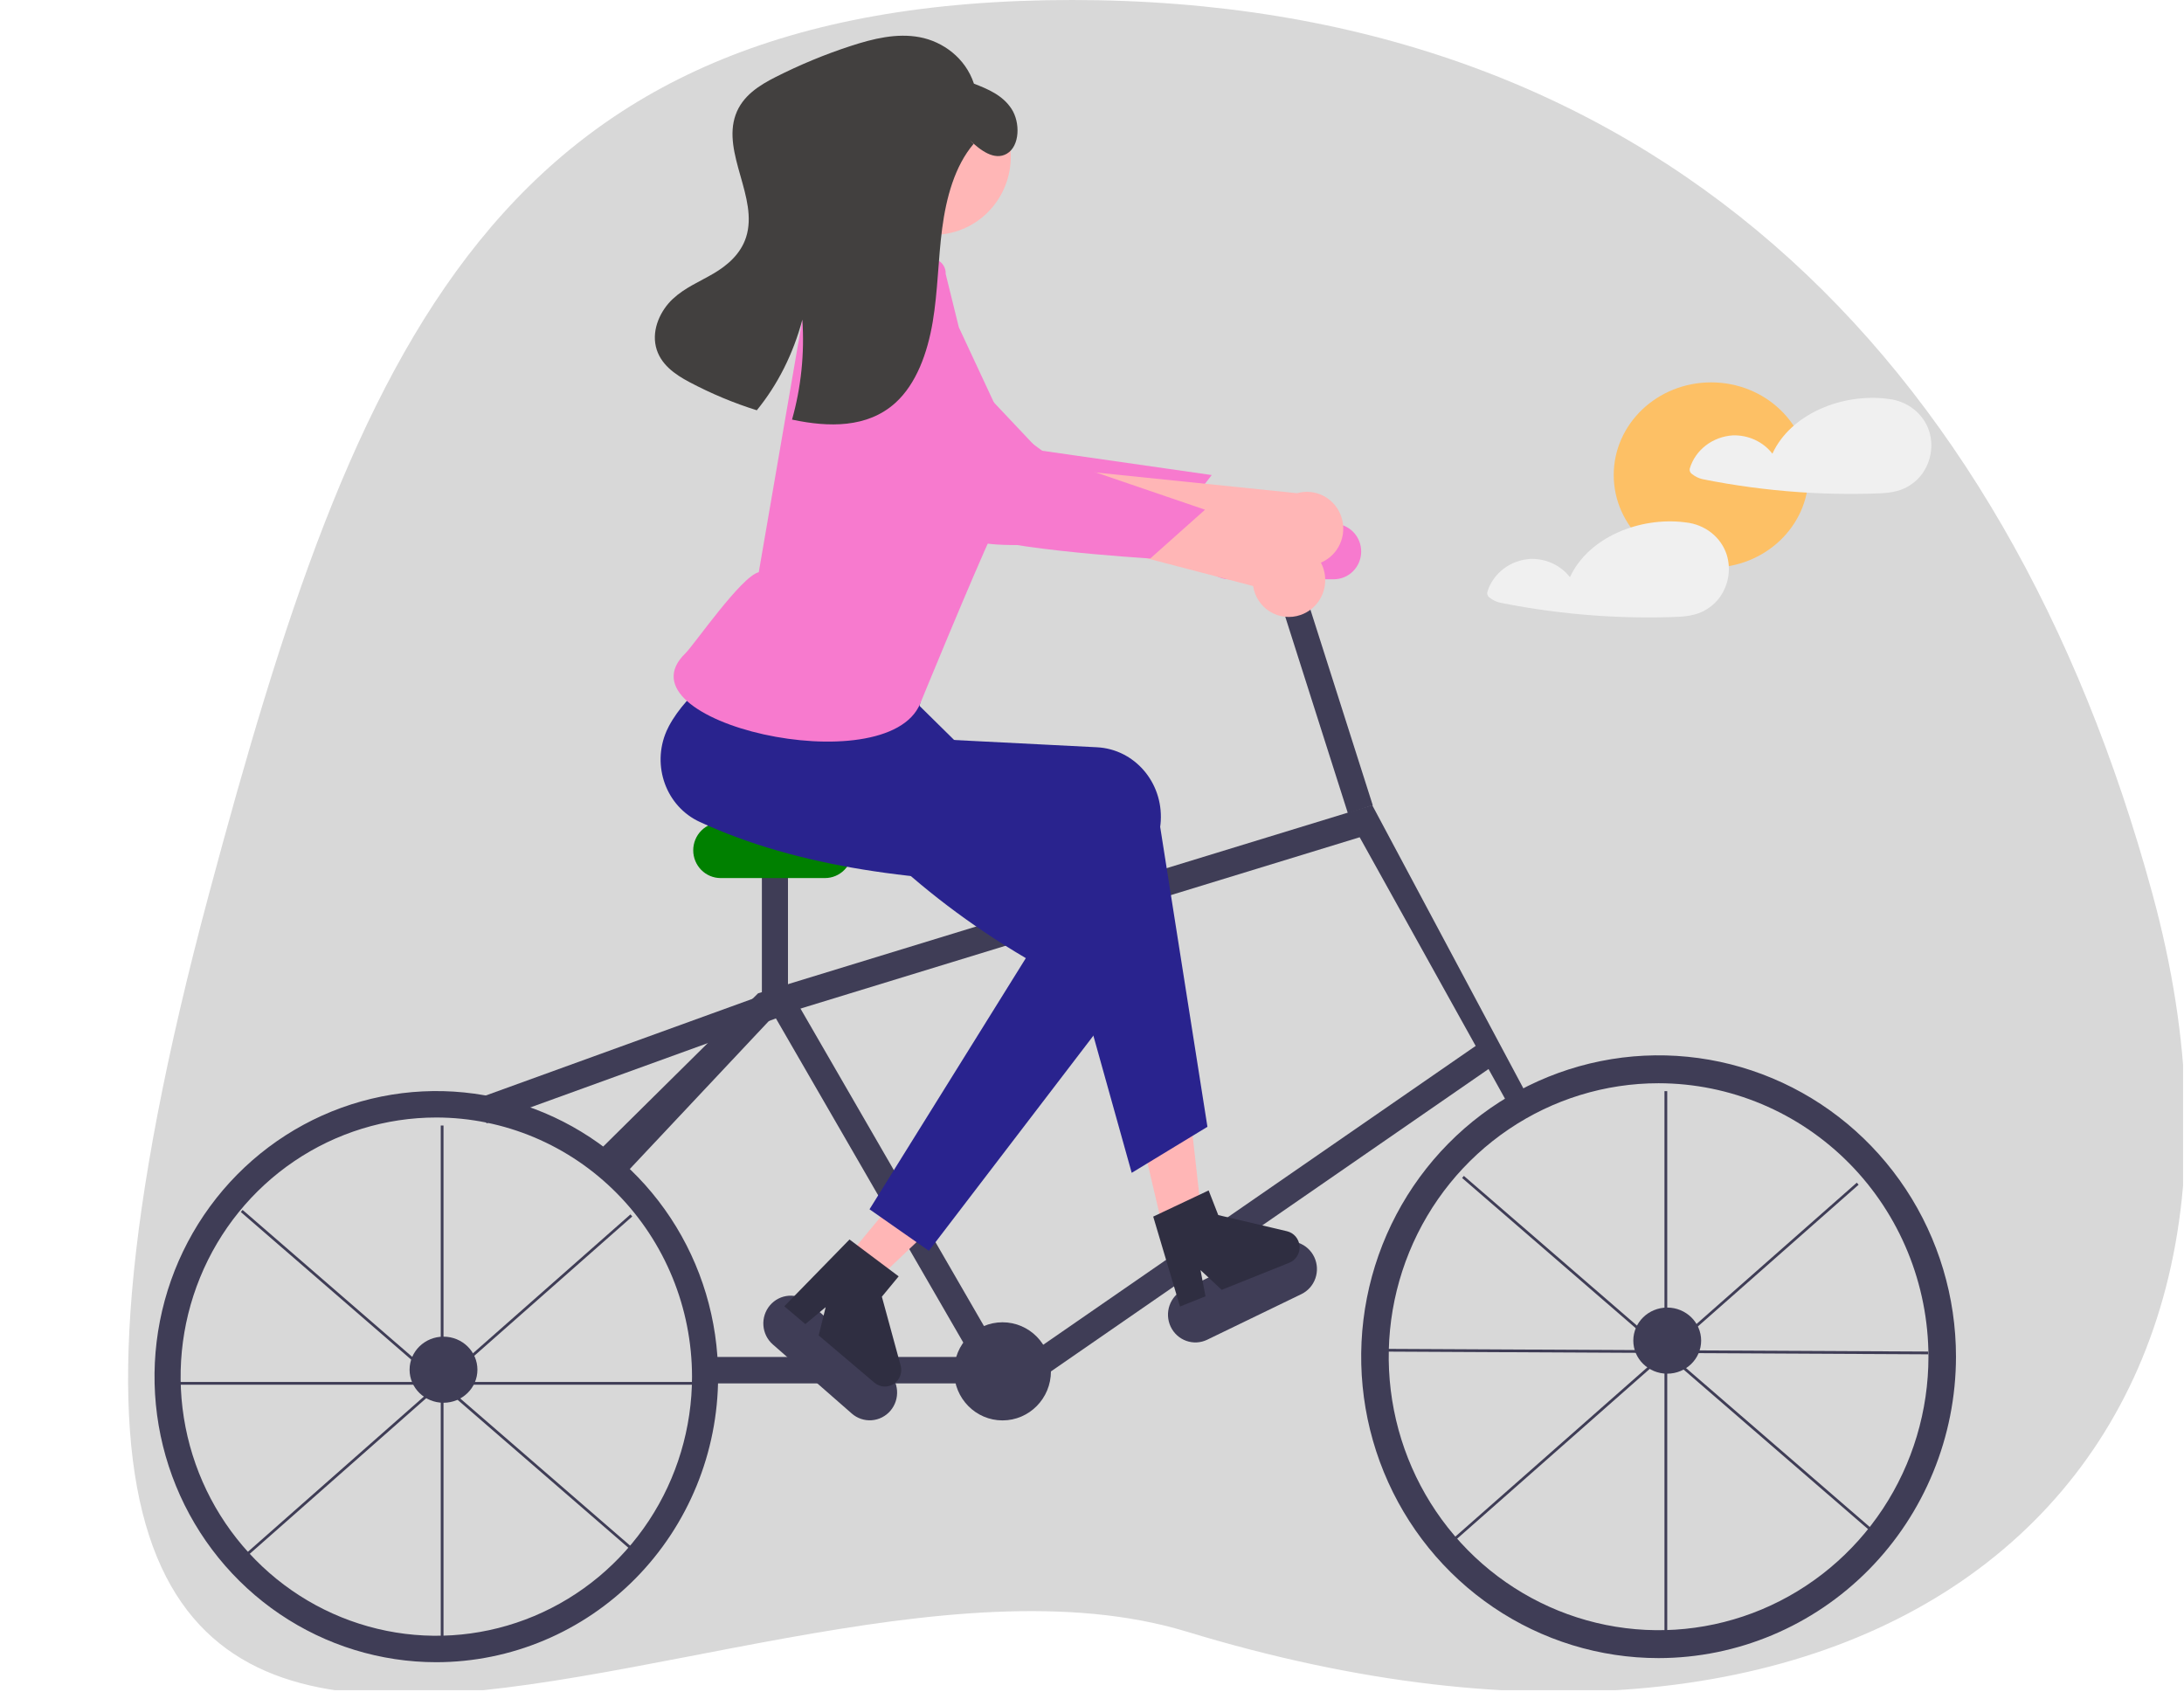 <svg width="795" height="616" viewBox="0 0 795 616" fill="none" xmlns="http://www.w3.org/2000/svg">
<g id="girl-on-bike" clip-path="url(#clip0_1_2)">
<path id="Ellipse 1" d="M783.5 325.369C841.998 539.976 682.076 670.145 432 594C260.502 541.781 -50.322 797 76.091 325.369C129.6 125.733 180.136 0 390.267 0C600.398 0 729.961 128.958 783.5 325.369Z" fill="#D8D8D8"/>
<g id="wheel-front">
<g id="spaken">
<g id="Line 7" filter="url(#filter0_d_1_2)">
<path d="M676.223 426.922L528.555 557.125" stroke="#3F3D56"/>
</g>
<g id="Line 8" filter="url(#filter1_d_1_2)">
<path d="M701.867 488.529L505.262 487.552" stroke="#3F3D56"/>
</g>
<g id="Line 10" filter="url(#filter2_d_1_2)">
<line y1="-0.5" x2="197.165" y2="-0.5" transform="matrix(-0.756 -0.654 0.644 -0.765 681.922 553.024)" stroke="#3F3D56"/>
</g>
<g id="Line 11" filter="url(#filter3_d_1_2)">
<line x1="606.389" y1="595.378" x2="606.389" y2="393.231" stroke="#3F3D56"/>
</g>
</g>
<path id="Vector" d="M603.744 603.625C582.333 603.625 561.402 597.19 543.6 585.134C525.797 573.078 511.922 555.942 503.728 535.894C495.534 515.846 493.39 493.785 497.567 472.502C501.745 451.219 512.055 431.669 527.195 416.325C542.335 400.98 561.624 390.531 582.624 386.297C603.624 382.064 625.39 384.236 645.172 392.541C664.953 400.845 681.86 414.908 693.756 432.951C705.651 450.994 712 472.207 712 493.907C711.968 522.996 700.552 550.884 680.257 571.453C659.962 592.022 632.445 603.592 603.744 603.625ZM603.744 394.348C584.315 394.348 565.323 400.187 549.169 411.127C533.014 422.066 520.424 437.615 512.989 455.807C505.554 473.999 503.608 494.017 507.399 513.33C511.189 532.642 520.545 550.382 534.283 564.306C548.021 578.229 565.524 587.711 584.579 591.553C603.635 595.394 623.386 593.423 641.336 585.887C659.285 578.352 674.627 565.591 685.421 549.219C696.215 532.846 701.976 513.598 701.976 493.907C701.947 467.511 691.588 442.206 673.172 423.541C654.756 404.877 629.788 394.378 603.744 394.348V394.348Z" fill="#3F3D56"/>
<path id="Vector_2" d="M606.889 500.08C613.708 500.08 619.236 494.693 619.236 488.048C619.236 481.402 613.708 476.015 606.889 476.015C600.07 476.015 594.541 481.402 594.541 488.048C594.541 494.693 600.07 500.08 606.889 500.08Z" fill="#3F3D56"/>
</g>
<g id="wheel-back">
<g id="spaken_2">
<g id="Line 7_2" filter="url(#filter4_d_1_2)">
<path d="M229.823 438.473L88.616 563.014" stroke="#3F3D56"/>
</g>
<g id="Line 8_2" filter="url(#filter5_d_1_2)">
<path d="M252.618 499.599L63.611 499.599" stroke="#3F3D56"/>
</g>
<g id="Line 10_2" filter="url(#filter6_d_1_2)">
<line y1="-0.5" x2="189.706" y2="-0.5" transform="matrix(-0.756 -0.655 0.645 -0.765 231.723 560.724)" stroke="#3F3D56"/>
</g>
<g id="Line 11_2" filter="url(#filter7_d_1_2)">
<line x1="160.939" y1="595.378" x2="160.939" y2="405.744" stroke="#3F3D56"/>
</g>
</g>
<path id="Vector_3" d="M158.826 605.12C138.538 605.12 118.706 599.023 101.837 587.6C84.968 576.176 71.821 559.939 64.057 540.943C56.293 521.946 54.262 501.043 58.22 480.877C62.178 460.71 71.947 442.186 86.293 427.646C100.638 413.107 118.916 403.206 138.814 399.194C158.712 395.183 179.337 397.242 198.08 405.11C216.824 412.979 232.844 426.304 244.115 443.4C255.386 460.497 261.402 480.597 261.402 501.158C261.372 528.721 250.555 555.146 231.324 574.636C212.094 594.126 186.021 605.089 158.826 605.12V605.12ZM158.826 406.823C140.416 406.823 122.42 412.356 107.114 422.721C91.807 433.087 79.877 447.82 72.832 465.058C65.787 482.295 63.944 501.263 67.535 519.562C71.126 537.862 79.991 554.671 93.009 567.864C106.026 581.057 122.611 590.042 140.667 593.682C158.722 597.321 177.437 595.453 194.445 588.313C211.453 581.173 225.99 569.082 236.218 553.569C246.446 538.055 251.905 519.816 251.905 501.158C251.877 476.148 242.061 452.17 224.612 434.484C207.162 416.799 183.503 406.851 158.826 406.823V406.823Z" fill="#3F3D56"/>
<path id="Vector_4" d="M161.439 510.669C168.258 510.669 173.786 505.282 173.786 498.636C173.786 491.991 168.258 486.604 161.439 486.604C154.62 486.604 149.092 491.991 149.092 498.636C149.092 505.282 154.62 510.669 161.439 510.669Z" fill="#3F3D56"/>
</g>
<g id="girl-bike">
<g id="trapper-left">
<path id="Vector_5" d="M310.066 514.601L281.31 489.437C279.31 487.685 278.077 485.199 277.885 482.526C277.692 479.853 278.554 477.212 280.283 475.184C282.011 473.155 284.463 471.905 287.1 471.709C289.737 471.513 292.343 472.386 294.346 474.136L323.101 499.3C324.093 500.168 324.906 501.224 325.495 502.411C326.084 503.597 326.436 504.888 326.532 506.213C326.628 507.537 326.466 508.867 326.055 510.127C325.643 511.388 324.991 512.554 324.135 513.559C323.279 514.564 322.236 515.388 321.065 515.984C319.895 516.58 318.62 516.937 317.313 517.034C316.007 517.13 314.694 516.965 313.451 516.548C312.207 516.131 311.057 515.469 310.066 514.601V514.601Z" fill="#3F3D56"/>
</g>
<g id="trapper-right">
<path id="Vector_6" d="M473.711 471.124L439.431 487.723C437.045 488.878 434.303 489.026 431.809 488.133C429.315 487.239 427.274 485.379 426.133 482.96C424.993 480.541 424.848 477.762 425.729 475.235C426.61 472.707 428.446 470.638 430.833 469.483L465.113 452.884C467.499 451.728 470.241 451.581 472.735 452.474C475.229 453.367 477.27 455.228 478.411 457.647C479.551 460.066 479.696 462.844 478.815 465.372C477.934 467.899 476.098 469.968 473.711 471.124V471.124Z" fill="#3F3D56"/>
</g>
<g id="bike frame">
<path id="Vector_7" d="M227.083 427.884L218.426 418.529L275.944 361.62L499.504 293.119L557.5 401.787H548.843L494.934 304.8L281.189 370.293L227.083 427.884Z" fill="#3F3D56"/>
<path id="Vector_8" d="M349.964 493.995H256.626V503.621H349.964V493.995Z" fill="#3F3D56"/>
<path id="Vector_9" d="M286.832 313.656H277.334V363.984H286.832V313.656Z" fill="#3F3D56"/>
<path id="Vector_10" d="M468.71 195.896L459.672 198.854L490.657 296.098L499.695 293.139L468.71 195.896Z" fill="#3F3D56"/>
<path id="Vector_11" d="M285.883 357.652L277.687 362.517L355.57 497.282L363.766 492.417L285.883 357.652Z" fill="#3F3D56"/>
<path id="Vector_12" d="M542.197 377.28L375.042 492.804L380.393 500.757L547.548 385.233L542.197 377.28Z" fill="#3F3D56"/>
<path id="Vector_13" d="M364.929 517.093C374.661 517.093 382.551 509.097 382.551 499.233C382.551 489.369 374.661 481.373 364.929 481.373C355.197 481.373 347.307 489.369 347.307 499.233C347.307 509.097 355.197 517.093 364.929 517.093Z" fill="#3F3D56"/>
<path id="Vector_14" d="M284.256 359.874L173.896 399.872L177.094 408.936L287.454 368.938L284.256 359.874Z" fill="#3F3D56"/>
</g>
<g id="seet">
<path id="Vector_15" d="M300.306 319.655H262.315C259.67 319.655 257.133 318.59 255.263 316.695C253.393 314.799 252.342 312.228 252.342 309.548C252.342 306.867 253.393 304.296 255.263 302.401C257.133 300.505 259.67 299.44 262.315 299.44H300.306C302.951 299.44 305.488 300.505 307.358 302.401C309.228 304.296 310.279 306.867 310.279 309.548C310.279 312.228 309.228 314.799 307.358 316.695C305.488 318.59 302.951 319.655 300.306 319.655V319.655Z" fill="#008000"/>
</g>
<g id="arm">
<path id="Vector_16" d="M485.515 210.88H447.523C444.878 210.88 442.342 209.815 440.471 207.92C438.601 206.024 437.55 203.453 437.55 200.773C437.55 198.092 438.601 195.521 440.471 193.626C442.342 191.73 444.878 190.665 447.523 190.665H485.515C488.16 190.665 490.696 191.73 492.566 193.626C494.437 195.521 495.487 198.092 495.487 200.773C495.487 203.453 494.437 206.024 492.566 207.92C490.696 209.815 488.16 210.88 485.515 210.88Z" fill="#F77ACE"/>
<path id="Vector_17" d="M473.415 223.876C471.598 224.511 469.665 224.735 467.753 224.531C465.841 224.328 463.997 223.702 462.35 222.698C460.702 221.693 459.292 220.335 458.219 218.719C457.146 217.103 456.435 215.268 456.137 213.343L353.413 186.535L370.166 168.72L468.004 197.836C471.228 197.543 474.445 198.459 477.047 200.409C479.649 202.36 481.455 205.21 482.122 208.42C482.789 211.63 482.271 214.976 480.666 217.825C479.061 220.673 476.481 222.826 473.415 223.876H473.415Z" fill="#FFB6B6"/>
</g>
<g id="face">
<path id="Vector_18" d="M344.565 85.075C359.855 82.441 370.143 67.742 367.544 52.245C364.944 36.748 350.442 26.322 335.151 28.956C319.861 31.591 309.573 46.289 312.172 61.786C314.772 77.283 329.275 87.71 344.565 85.075Z" fill="#FFB6B6"/>
</g>
<g id="leg-back">
<path id="Vector_19" d="M307.936 458.279L318.14 466.934L356.667 430.272L341.607 417.499L307.936 458.279Z" fill="#FFB6B6"/>
<path id="Vector_20" d="M338.126 455.352L316.515 440.234L373.415 348.804C332.175 324.51 303.814 294.874 280.673 262.32C272.809 251.334 268.015 238.548 278.986 230.307C279.499 229.921 280.025 229.556 280.565 229.212C293.076 221.311 289.015 233.152 306.164 227.336L321.658 244.088L355.136 277.102L412.238 314.045C423.721 321.475 426.908 337.102 419.355 348.95C418.956 349.575 418.531 350.183 418.081 350.772L338.126 455.352Z" fill="#29238E"/>
<path id="Vector_21" d="M309.228 451.229L327.121 464.652L321.01 472.052L327.848 497.134C328.186 498.373 328.124 499.689 327.672 500.889C327.219 502.09 326.4 503.113 325.334 503.808C324.268 504.504 323.01 504.836 321.744 504.755C320.479 504.675 319.271 504.187 318.299 503.362L298.011 486.154L300.558 475.868L293.149 482.03L285.499 475.542L309.228 451.229Z" fill="#2F2E41"/>
</g>
<g id="leg-front">
<path id="Vector_22" d="M425.865 458.172L438.795 454.94L432.818 401.71L413.734 406.483L425.865 458.172Z" fill="#FFB6B6"/>
<g id="foot-front">
<path id="Vector_23" d="M419.781 442.897L439.959 433.369L443.458 442.342L468.469 448.224C469.704 448.515 470.816 449.198 471.641 450.174C472.466 451.149 472.962 452.367 473.056 453.649C473.15 454.93 472.837 456.209 472.164 457.298C471.49 458.387 470.49 459.229 469.311 459.701L444.708 469.557L437.005 462.379L438.811 471.919L429.535 475.635L419.781 442.897Z" fill="#2F2E41"/>
</g>
<path id="Vector_24" d="M439.519 410.208L411.951 426.964L382.547 321.72C334.849 321.308 290.746 315.895 254.737 299.224C242.537 293.626 237.11 278.819 242.615 266.153C242.873 265.561 243.152 264.98 243.453 264.409C250.462 251.267 264.052 243.549 276.11 229.891L335.923 252.272L331.637 268.597L399.297 272.039C412.903 272.731 423.306 284.71 422.532 298.793C422.491 299.537 422.419 300.278 422.315 301.016L439.519 410.208Z" fill="#29238E"/>
</g>
<g id="body">
<path id="Vector_25" d="M283.483 190.965L279.714 208.877C279.714 208.877 272.857 223.785 274.188 227.768C275.506 231.729 334.863 253.262 334.863 253.262C334.863 253.262 339.948 226.402 348.434 208.284L283.483 190.965Z" fill="#FFB6B6"/>
<path id="Vector_26" d="M322.561 84.8L340.942 94.541C341.958 94.952 342.822 95.674 343.413 96.606C344.005 97.537 344.295 98.633 344.243 99.74L349.031 119.158L365.877 155.297C365.877 155.297 370.267 174.531 361.89 192.692C353.513 210.852 334.973 256.123 334.973 256.123C322.881 285.477 223.627 262.808 249.493 237.833C252.57 234.862 269.868 209.76 276.197 208.318L291.727 118.25C292.51 113.495 294.321 108.974 297.031 105.012C299.741 101.05 303.282 97.745 307.401 95.334C309.889 93.908 312.196 93.064 313.777 93.495C317.38 94.346 319.082 86.076 322.561 84.8Z" fill="#F77ACE"/>
</g>
<g id="arm_2">
<path id="Vector_27" d="M306.266 110.796C306.266 110.796 290.202 115.83 294.028 134.95C297.854 154.071 346.148 190.143 353.76 196.193C361.372 202.243 424.719 194.088 424.719 194.088L441.083 172.94L379.389 164.098L306.266 110.796Z" fill="#F77ACE"/>
<path id="Vector_28" d="M482.201 204.141C480.53 205.104 478.67 205.683 476.754 205.838C474.838 205.994 472.911 205.721 471.11 205.04C469.309 204.359 467.677 203.287 466.329 201.897C464.982 200.508 463.951 198.836 463.31 197L357.477 189.746L370.721 169.118L472.169 179.549C475.284 178.662 478.613 178.964 481.524 180.398C484.435 181.831 486.726 184.298 487.962 187.329C489.199 190.36 489.295 193.746 488.234 196.845C487.172 199.943 485.025 202.539 482.201 204.141V204.141Z" fill="#FFB6B6"/>
<path id="Vector_29" d="M317.363 99.403C317.363 99.403 300.66 101.364 300.96 120.872C301.26 140.38 342.204 184.818 348.592 192.181C354.98 199.544 418.728 203.306 418.728 203.306L438.642 185.559L379.596 165.397L317.363 99.403Z" fill="#F77ACE"/>
</g>
</g>
<g id="hair">
<path id="Vector_30" d="M366.5 55.954C362.003 58.583 356.911 54.773 352.976 50.985L354.384 52.398C347.557 60.442 344.432 71.934 342.954 83.226C341.475 94.507 341.399 106.026 339.51 117.232C337.62 128.426 333.596 139.699 325.956 146.635C315.721 155.924 301.49 155.509 288.808 152.855C288.639 152.816 288.481 152.787 288.312 152.749C291.617 141.04 292.894 128.661 292.068 116.353C288.782 128.737 283.103 140.04 275.484 149.36C267.068 146.723 258.846 143.281 250.898 139.07C245.755 136.337 240.211 132.583 238.734 126.128C237.254 119.723 240.503 112.947 244.89 108.837C249.277 104.728 254.686 102.546 259.699 99.595C264.703 96.658 269.645 92.498 271.605 86.284C276.126 71.989 262.753 55.813 267.789 41.754C270.272 34.84 276.468 31.021 282.297 28.063C291.196 23.56 300.341 19.775 309.671 16.735C317.86 14.065 326.418 11.963 334.798 13.546C343.178 15.129 351.426 21.065 354.519 30.454C359.56 32.407 364.913 34.613 368.181 39.59C371.447 44.556 371.262 53.176 366.5 55.954Z" fill="#42403F"/>
</g>
<g id="sun and clouds">
<g id="sun">
<path id="Vector_31" d="M622.872 206.652C642.455 206.652 658.33 191.553 658.33 172.927C658.33 154.301 642.455 139.202 622.872 139.202C603.289 139.202 587.414 154.301 587.414 172.927C587.414 191.553 603.289 206.652 622.872 206.652Z" fill="#FDC065"/>
</g>
<g id="cloud-right">
<path id="Vector_32" d="M702.235 156.96C701.232 153.84 699.293 151.067 696.655 148.983C694.018 146.898 690.797 145.591 687.389 145.225C687.312 145.214 687.239 145.228 687.162 145.223C687.063 145.194 686.962 145.172 686.86 145.157C670.644 143.164 651.926 150.54 645.168 165.162C643.519 163.023 641.348 161.299 638.841 160.137C636.335 158.975 633.569 158.411 630.782 158.494C627.189 158.722 623.756 159.997 620.952 162.147C618.148 164.296 616.109 167.216 615.112 170.507C615.005 170.91 615.037 171.335 615.202 171.719C615.366 172.104 615.655 172.429 616.027 172.647C617.098 173.51 618.367 174.123 619.732 174.435C622.676 175.029 625.632 175.572 628.598 176.066C634.385 177.029 640.202 177.808 646.05 178.402C657.92 179.612 669.864 180.042 681.796 179.688C685.77 179.57 689.603 179.444 693.244 177.776C695.893 176.532 698.156 174.653 699.811 172.325C701.37 170.088 702.395 167.553 702.814 164.898C703.233 162.243 703.035 159.534 702.235 156.96V156.96Z" fill="#F0F0F0"/>
</g>
<g id="cloud-left">
<path id="Vector_33" d="M628.538 201.926C627.536 198.806 625.596 196.034 622.959 193.949C620.321 191.864 617.1 190.558 613.693 190.191C613.616 190.181 613.542 190.194 613.466 190.19C613.367 190.161 613.266 190.139 613.163 190.123C596.948 188.13 578.23 195.506 571.472 210.128C569.823 207.989 567.651 206.265 565.145 205.103C562.638 203.941 559.872 203.378 557.085 203.46C553.492 203.688 550.06 204.963 547.256 207.113C544.452 209.263 542.412 212.182 541.415 215.474C541.309 215.876 541.341 216.301 541.505 216.686C541.67 217.07 541.959 217.395 542.331 217.613C543.402 218.476 544.67 219.089 546.035 219.402C548.98 219.995 551.935 220.539 554.901 221.032C560.688 221.996 566.506 222.774 572.353 223.369C584.223 224.579 596.167 225.008 608.1 224.654C612.074 224.536 615.906 224.411 619.547 222.742C622.196 221.498 624.46 219.619 626.115 217.292C627.674 215.054 628.699 212.519 629.118 209.864C629.536 207.21 629.339 204.5 628.538 201.926V201.926Z" fill="#F0F0F0"/>
</g>
</g>
</g>
<defs>
<filter id="filter0_d_1_2" x="524.229" y="426.542" width="156.32" height="138.962" filterUnits="userSpaceOnUse" color-interpolation-filters="sRGB">
<feFlood flood-opacity="0" result="BackgroundImageFix"/>
<feColorMatrix in="SourceAlpha" type="matrix" values="0 0 0 0 0 0 0 0 0 0 0 0 0 0 0 0 0 0 127 0" result="hardAlpha"/>
<feOffset dy="4"/>
<feGaussianBlur stdDeviation="2"/>
<feComposite in2="hardAlpha" operator="out"/>
<feColorMatrix type="matrix" values="0 0 0 0 0 0 0 0 0 0 0 0 0 0 0 0 0 0 0.25 0"/>
<feBlend mode="normal" in2="BackgroundImageFix" result="effect1_dropShadow_1_2"/>
<feBlend mode="normal" in="SourceGraphic" in2="effect1_dropShadow_1_2" result="shape"/>
</filter>
<filter id="filter1_d_1_2" x="501.259" y="487.052" width="204.611" height="9.977" filterUnits="userSpaceOnUse" color-interpolation-filters="sRGB">
<feFlood flood-opacity="0" result="BackgroundImageFix"/>
<feColorMatrix in="SourceAlpha" type="matrix" values="0 0 0 0 0 0 0 0 0 0 0 0 0 0 0 0 0 0 127 0" result="hardAlpha"/>
<feOffset dy="4"/>
<feGaussianBlur stdDeviation="2"/>
<feComposite in2="hardAlpha" operator="out"/>
<feColorMatrix type="matrix" values="0 0 0 0 0 0 0 0 0 0 0 0 0 0 0 0 0 0 0.25 0"/>
<feBlend mode="normal" in2="BackgroundImageFix" result="effect1_dropShadow_1_2"/>
<feBlend mode="normal" in="SourceGraphic" in2="effect1_dropShadow_1_2" result="shape"/>
</filter>
<filter id="filter2_d_1_2" x="528.161" y="424.034" width="157.761" height="137.754" filterUnits="userSpaceOnUse" color-interpolation-filters="sRGB">
<feFlood flood-opacity="0" result="BackgroundImageFix"/>
<feColorMatrix in="SourceAlpha" type="matrix" values="0 0 0 0 0 0 0 0 0 0 0 0 0 0 0 0 0 0 127 0" result="hardAlpha"/>
<feOffset dy="4"/>
<feGaussianBlur stdDeviation="2"/>
<feComposite in2="hardAlpha" operator="out"/>
<feColorMatrix type="matrix" values="0 0 0 0 0 0 0 0 0 0 0 0 0 0 0 0 0 0 0.25 0"/>
<feBlend mode="normal" in2="BackgroundImageFix" result="effect1_dropShadow_1_2"/>
<feBlend mode="normal" in="SourceGraphic" in2="effect1_dropShadow_1_2" result="shape"/>
</filter>
<filter id="filter3_d_1_2" x="601.889" y="393.231" width="9" height="210.148" filterUnits="userSpaceOnUse" color-interpolation-filters="sRGB">
<feFlood flood-opacity="0" result="BackgroundImageFix"/>
<feColorMatrix in="SourceAlpha" type="matrix" values="0 0 0 0 0 0 0 0 0 0 0 0 0 0 0 0 0 0 127 0" result="hardAlpha"/>
<feOffset dy="4"/>
<feGaussianBlur stdDeviation="2"/>
<feComposite in2="hardAlpha" operator="out"/>
<feColorMatrix type="matrix" values="0 0 0 0 0 0 0 0 0 0 0 0 0 0 0 0 0 0 0.25 0"/>
<feBlend mode="normal" in2="BackgroundImageFix" result="effect1_dropShadow_1_2"/>
<feBlend mode="normal" in="SourceGraphic" in2="effect1_dropShadow_1_2" result="shape"/>
</filter>
<filter id="filter4_d_1_2" x="84.29" y="438.094" width="149.859" height="133.299" filterUnits="userSpaceOnUse" color-interpolation-filters="sRGB">
<feFlood flood-opacity="0" result="BackgroundImageFix"/>
<feColorMatrix in="SourceAlpha" type="matrix" values="0 0 0 0 0 0 0 0 0 0 0 0 0 0 0 0 0 0 127 0" result="hardAlpha"/>
<feOffset dy="4"/>
<feGaussianBlur stdDeviation="2"/>
<feComposite in2="hardAlpha" operator="out"/>
<feColorMatrix type="matrix" values="0 0 0 0 0 0 0 0 0 0 0 0 0 0 0 0 0 0 0.25 0"/>
<feBlend mode="normal" in2="BackgroundImageFix" result="effect1_dropShadow_1_2"/>
<feBlend mode="normal" in="SourceGraphic" in2="effect1_dropShadow_1_2" result="shape"/>
</filter>
<filter id="filter5_d_1_2" x="59.611" y="499.099" width="197.007" height="9" filterUnits="userSpaceOnUse" color-interpolation-filters="sRGB">
<feFlood flood-opacity="0" result="BackgroundImageFix"/>
<feColorMatrix in="SourceAlpha" type="matrix" values="0 0 0 0 0 0 0 0 0 0 0 0 0 0 0 0 0 0 127 0" result="hardAlpha"/>
<feOffset dy="4"/>
<feGaussianBlur stdDeviation="2"/>
<feComposite in2="hardAlpha" operator="out"/>
<feColorMatrix type="matrix" values="0 0 0 0 0 0 0 0 0 0 0 0 0 0 0 0 0 0 0.25 0"/>
<feBlend mode="normal" in2="BackgroundImageFix" result="effect1_dropShadow_1_2"/>
<feBlend mode="normal" in="SourceGraphic" in2="effect1_dropShadow_1_2" result="shape"/>
</filter>
<filter id="filter6_d_1_2" x="83.661" y="436.548" width="152.062" height="132.941" filterUnits="userSpaceOnUse" color-interpolation-filters="sRGB">
<feFlood flood-opacity="0" result="BackgroundImageFix"/>
<feColorMatrix in="SourceAlpha" type="matrix" values="0 0 0 0 0 0 0 0 0 0 0 0 0 0 0 0 0 0 127 0" result="hardAlpha"/>
<feOffset dy="4"/>
<feGaussianBlur stdDeviation="2"/>
<feComposite in2="hardAlpha" operator="out"/>
<feColorMatrix type="matrix" values="0 0 0 0 0 0 0 0 0 0 0 0 0 0 0 0 0 0 0.25 0"/>
<feBlend mode="normal" in2="BackgroundImageFix" result="effect1_dropShadow_1_2"/>
<feBlend mode="normal" in="SourceGraphic" in2="effect1_dropShadow_1_2" result="shape"/>
</filter>
<filter id="filter7_d_1_2" x="156.439" y="405.744" width="9" height="197.634" filterUnits="userSpaceOnUse" color-interpolation-filters="sRGB">
<feFlood flood-opacity="0" result="BackgroundImageFix"/>
<feColorMatrix in="SourceAlpha" type="matrix" values="0 0 0 0 0 0 0 0 0 0 0 0 0 0 0 0 0 0 127 0" result="hardAlpha"/>
<feOffset dy="4"/>
<feGaussianBlur stdDeviation="2"/>
<feComposite in2="hardAlpha" operator="out"/>
<feColorMatrix type="matrix" values="0 0 0 0 0 0 0 0 0 0 0 0 0 0 0 0 0 0 0.25 0"/>
<feBlend mode="normal" in2="BackgroundImageFix" result="effect1_dropShadow_1_2"/>
<feBlend mode="normal" in="SourceGraphic" in2="effect1_dropShadow_1_2" result="shape"/>
</filter>
<clipPath id="clip0_1_2">
<rect width="794.67" height="615.311" fill="white"/>
</clipPath>
</defs>
</svg>

